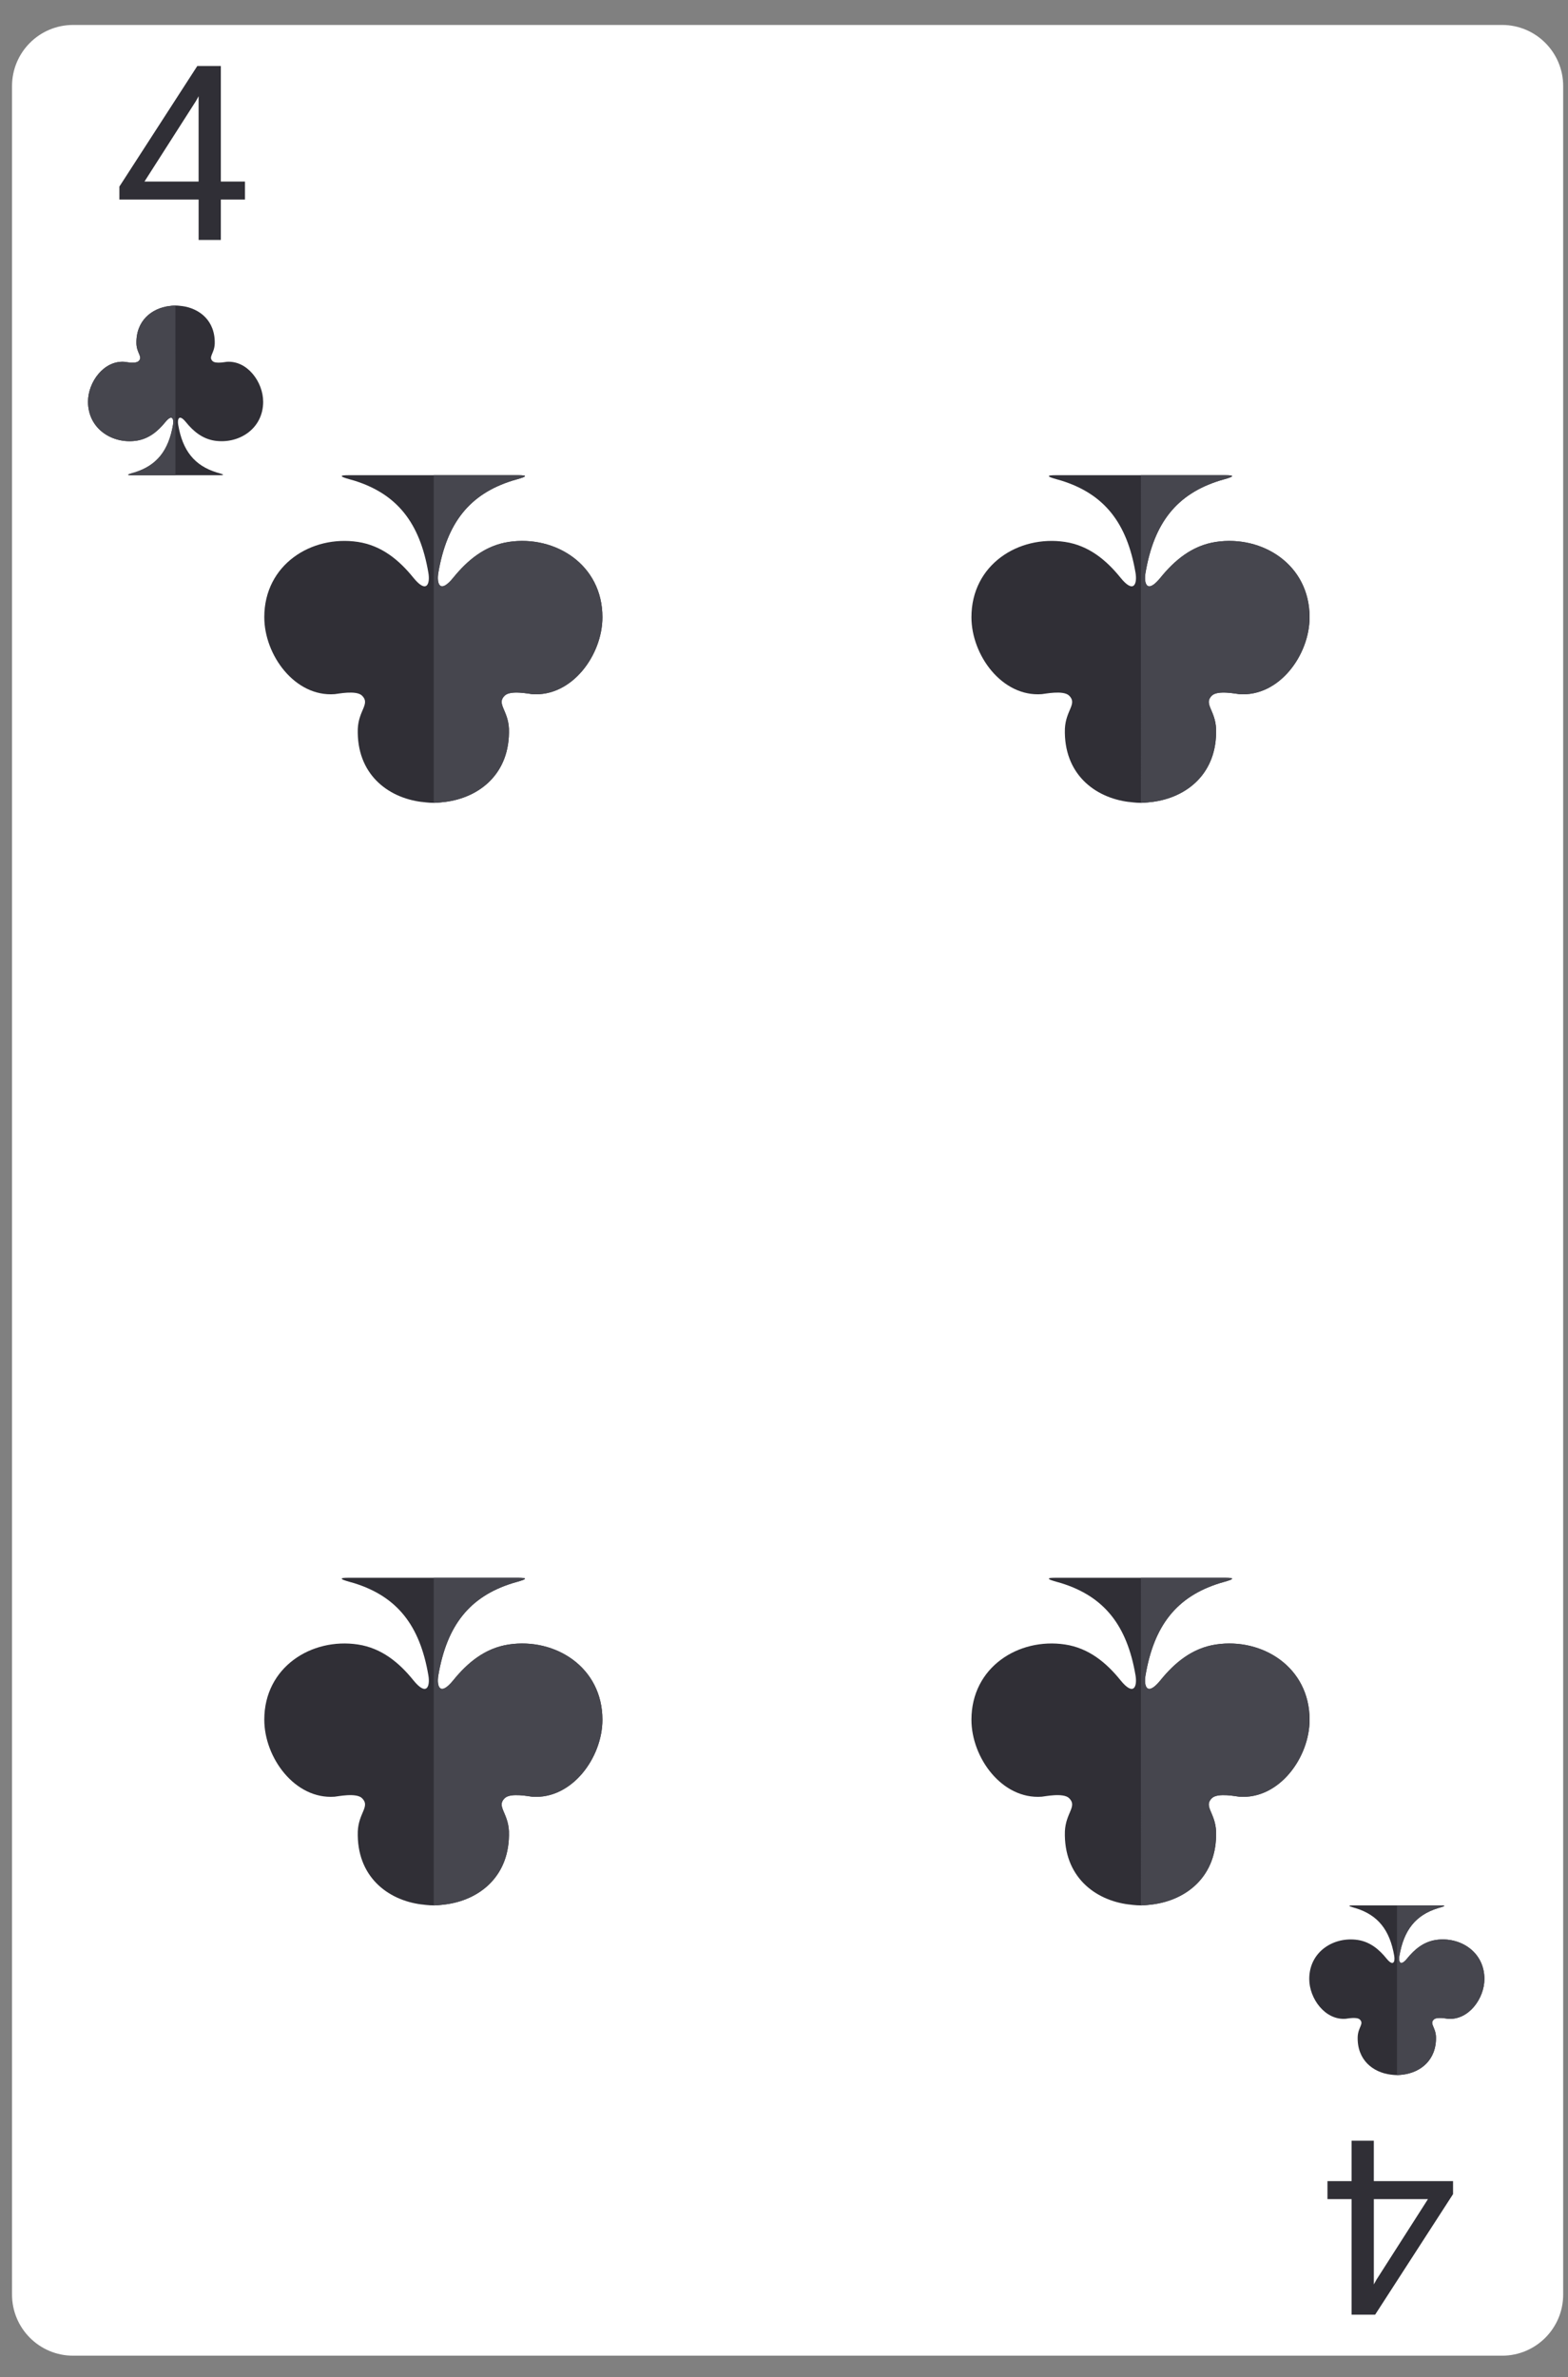 <svg fill="none" height="141" viewBox="0 0 93 141" width="93" xmlns="http://www.w3.org/2000/svg"><rect x="0" y="0" width="93" height="141" fill="#808080" stroke="none"/><path d="m.713 5.108c0-2.004 1.621-3.628 3.622-3.628h84.756c2.001 0 3.623 1.624 3.623 3.628v130.989c0 2.003-1.622 3.627-3.623 3.627h-84.756c-2 0-3.622-1.624-3.622-3.627z" fill="#fff"/><path d="m57.617 102.003c0-3.124 2.804-4.874 5.544-4.464 1.415.212 2.456 1.079 3.3 2.125.797.984.997.349.888-.295-.508-2.98-1.867-4.671-4.393-5.463-.253-.081-1.317-.323-.347-.323h10.068c.969 0-.093.241-.343.323-2.528.792-3.885 2.483-4.393 5.463-.109.644.087 1.279.885.295.847-1.047 1.885-1.913 3.301-2.125 2.736-.405 5.545 1.34 5.545 4.464v.002c0 2.243-1.811 4.736-4.169 4.564-.163-.013-1.28-.253-1.627.087-.504.491.2.853.251 1.968v.003c.076 2.657-1.749 4.077-3.788 4.334v-.002c0 .002-.443.057-.643.057-.363.004-.651-.051-.749-.057v.002c-2.037-.257-3.865-1.68-3.787-4.334v-.003c.052-1.115.752-1.477.251-1.968-.345-.34-1.467-.097-1.625-.087-2.36.172-4.169-2.321-4.169-4.564z" fill="#302f36"/><path d="m67.667 113.016h.031c.2 0 .643-.055.643-.057v.002c2.039-.257 3.864-1.677 3.788-4.334v-.003c-.051-1.115-.755-1.477-.251-1.968.347-.34 1.464-.1 1.627-.087 2.359.172 4.169-2.321 4.169-4.564v-.002c0-3.124-2.809-4.87-5.545-4.464-1.416.212-2.455 1.079-3.301 2.125-.799.984-.995.349-.885-.295.508-2.98 1.865-4.671 4.393-5.463.249-.081 1.312-.323.343-.323h-5.011z" fill="#46464e"/><path d="m15.675 102.003c0-3.124 2.805-4.874 5.545-4.464 1.413.212 2.456 1.079 3.299 2.125.799.984.999.349.888-.295-.507-2.98-1.865-4.671-4.392-5.463-.255-.081-1.317-.323-.347-.323h10.067c.971 0-.093.241-.343.323-2.528.792-3.884 2.483-4.393 5.463-.108.644.087 1.279.885.295.848-1.047 1.885-1.913 3.303-2.125 2.736-.405 5.544 1.34 5.544 4.464v.002c0 2.243-1.811 4.736-4.169 4.564-.161-.013-1.279-.253-1.627.087-.503.491.201.853.252 1.968v.003c.075 2.657-1.749 4.077-3.789 4.334v-.002c0 .002-.443.057-.641.057-.363.004-.652-.051-.751-.057v.002c-2.036-.257-3.865-1.68-3.785-4.334v-.003c.051-1.115.752-1.477.251-1.968-.347-.34-1.468-.097-1.625-.087-2.36.172-4.171-2.321-4.171-4.564z" fill="#302f36"/><path d="m25.725 113.016h.031c.199 0 .641-.055.641-.057v.002c2.04-.257 3.864-1.677 3.789-4.334v-.003c-.051-1.115-.755-1.477-.252-1.968.348-.34 1.465-.1 1.627-.087 2.359.172 4.169-2.321 4.169-4.564v-.002c0-3.124-2.808-4.87-5.544-4.464-1.417.212-2.455 1.079-3.303 2.125-.799.984-.993.349-.885-.295.509-2.98 1.865-4.671 4.393-5.463.249-.081 1.313-.323.343-.323h-5.009z" fill="#46464e"/><path d="m57.617 36.607c0-3.124 2.804-4.875 5.544-4.465 1.415.212 2.456 1.08 3.3 2.125.797.984.997.349.888-.295-.508-2.979-1.867-4.671-4.393-5.463-.253-.081-1.317-.323-.347-.323h10.068c.969 0-.093.241-.343.323-2.528.792-3.885 2.484-4.393 5.463-.109.644.087 1.279.885.295.847-1.045 1.885-1.913 3.301-2.125 2.736-.405 5.545 1.341 5.545 4.465v.003c0 2.243-1.811 4.735-4.169 4.563-.163-.012-1.28-.253-1.627.087-.504.491.2.853.251 1.968v.003c.076 2.659-1.749 4.077-3.788 4.335v-.003c0 .003-.443.057-.643.057-.363.004-.651-.051-.749-.057v.003c-2.037-.257-3.865-1.679-3.787-4.335v-.003c.052-1.115.752-1.477.251-1.968-.345-.34-1.467-.096-1.625-.087-2.36.172-4.169-2.32-4.169-4.563z" fill="#302f36"/><path d="m67.667 47.619h.031c.2 0 .643-.055.643-.057v.003c2.039-.257 3.864-1.676 3.788-4.335v-.003c-.051-1.115-.755-1.477-.251-1.968.347-.34 1.464-.099 1.627-.087 2.359.172 4.169-2.32 4.169-4.563v-.003c0-3.124-2.809-4.871-5.545-4.465-1.416.212-2.455 1.08-3.301 2.125-.799.984-.995.349-.885-.295.508-2.979 1.865-4.671 4.393-5.463.249-.081 1.312-.323.343-.323h-5.011z" fill="#46464e"/><path d="m15.675 36.607c0-3.124 2.805-4.875 5.545-4.465 1.413.212 2.456 1.08 3.299 2.125.799.984.999.349.888-.295-.507-2.979-1.865-4.671-4.392-5.463-.255-.081-1.317-.323-.347-.323h10.067c.971 0-.093.241-.343.323-2.528.792-3.884 2.484-4.393 5.463-.108.644.087 1.279.885.295.848-1.045 1.885-1.913 3.303-2.125 2.736-.405 5.544 1.341 5.544 4.465v.003c0 2.243-1.811 4.735-4.169 4.563-.161-.012-1.279-.253-1.627.087-.503.491.201.853.252 1.968v.003c.075 2.659-1.749 4.077-3.789 4.335v-.003c0 .003-.443.057-.641.057-.363.004-.652-.051-.751-.057v.003c-2.036-.257-3.865-1.679-3.785-4.335v-.003c.051-1.115.752-1.477.251-1.968-.347-.34-1.468-.096-1.625-.087-2.36.172-4.171-2.32-4.171-4.563z" fill="#302f36"/><path d="m25.725 47.619h.031c.199 0 .641-.055.641-.057v.003c2.04-.257 3.864-1.676 3.789-4.335v-.003c-.051-1.115-.755-1.477-.252-1.968.348-.34 1.465-.099 1.627-.087 2.359.172 4.169-2.32 4.169-4.563v-.003c0-3.124-2.808-4.871-5.544-4.465-1.417.212-2.455 1.08-3.303 2.125-.799.984-.993.349-.885-.295.509-2.979 1.865-4.671 4.393-5.463.249-.081 1.313-.323.343-.323h-5.009z" fill="#46464e"/><path d="m15.609 23.828c0 1.616-1.453 2.523-2.872 2.312-.732-.111-1.272-.56-1.709-1.101-.413-.509-.516-.181-.46.152.263 1.544.967 2.42 2.276 2.829.131.043.681.167.18.167h-5.216c-.503 0 .049-.124.177-.167 1.311-.409 2.013-1.285 2.276-2.829.056-.333-.045-.661-.459-.152-.44.541-.976.991-1.711 1.101-1.417.209-2.872-.696-2.872-2.312v-.003c0-1.161.939-2.452 2.16-2.364.084.007.663.132.843-.044.26-.253-.103-.443-.131-1.02v-.003c-.039-1.376.907-2.111 1.963-2.244v.003c0-.003.229-.032.332-.032.189-.001.337.028.389.032v-.003c1.055.133 2.001.871 1.961 2.244v.003c-.027.577-.389.767-.129 1.02.179.176.759.049.841.044 1.223-.088 2.16 1.203 2.16 2.364z" fill="#302f36"/><path d="m10.404 18.121c-.005 0-.011 0-.017 0-.103 0-.332.029-.332.032v-.003c-1.056.132-2.001.868-1.963 2.244v.003c.028.577.391.767.131 1.02-.18.176-.759.051-.843.044-1.221-.088-2.16 1.203-2.16 2.364v.003c0 1.616 1.455 2.521 2.872 2.312.735-.111 1.271-.56 1.711-1.101.413-.509.515-.181.459.152-.263 1.544-.965 2.42-2.276 2.829-.128.043-.68.167-.177.167h2.596z" fill="#46464e"/><path d="m77.653 117.377c0-1.618 1.452-2.525 2.872-2.313.731.109 1.271.559 1.708 1.101.413.51.516.182.461-.153-.264-1.543-.967-2.419-2.277-2.829-.131-.042-.681-.167-.179-.167h5.215c.503 0-.048.125-.177.167-1.308.41-2.013 1.286-2.276 2.829-.056.335.044.663.459.153.439-.542.976-.992 1.711-1.101 1.416-.209 2.872.695 2.872 2.313v.002c0 1.161-.937 2.453-2.16 2.362-.084-.006-.663-.13-.843.046-.26.254.104.441.131 1.02v.001c.039 1.376-.907 2.112-1.963 2.245v-.001c0 .001-.231.029-.332.029-.188.002-.339-.026-.389-.029v.001c-1.055-.133-2.003-.87-1.96-2.245v-.001c.027-.579.389-.766.129-1.02-.18-.176-.76-.051-.843-.046-1.221.091-2.159-1.201-2.159-2.362z" fill="#302f36"/><path d="m82.859 123.081h.016c.101 0 .332-.028.332-.029v.001c1.056-.133 2.001-.869 1.963-2.245v-.001c-.027-.579-.391-.766-.131-1.02.18-.176.759-.052.843-.046 1.223.091 2.16-1.201 2.16-2.362v-.002c0-1.618-1.456-2.522-2.872-2.313-.735.109-1.272.559-1.711 1.101-.415.51-.515.182-.459-.153.263-1.543.968-2.419 2.276-2.829.129-.042.68-.167.177-.167h-2.595z" fill="#46464e"/><g fill="#302f36"><path d="m80.165 130.438h-1.432v-1.07h1.432v-2.395h1.318v2.395h4.699v.773l-4.621 7.15h-1.396zm4.529 0h-3.21v5.06l.156-.283z"/><path d="m13.098 10.768h1.431v1.07h-1.431v2.395h-1.318v-2.395h-4.699v-.772l4.621-7.151h1.396zm-4.529 0h3.21v-5.06l-.156.283z"/></g></svg>